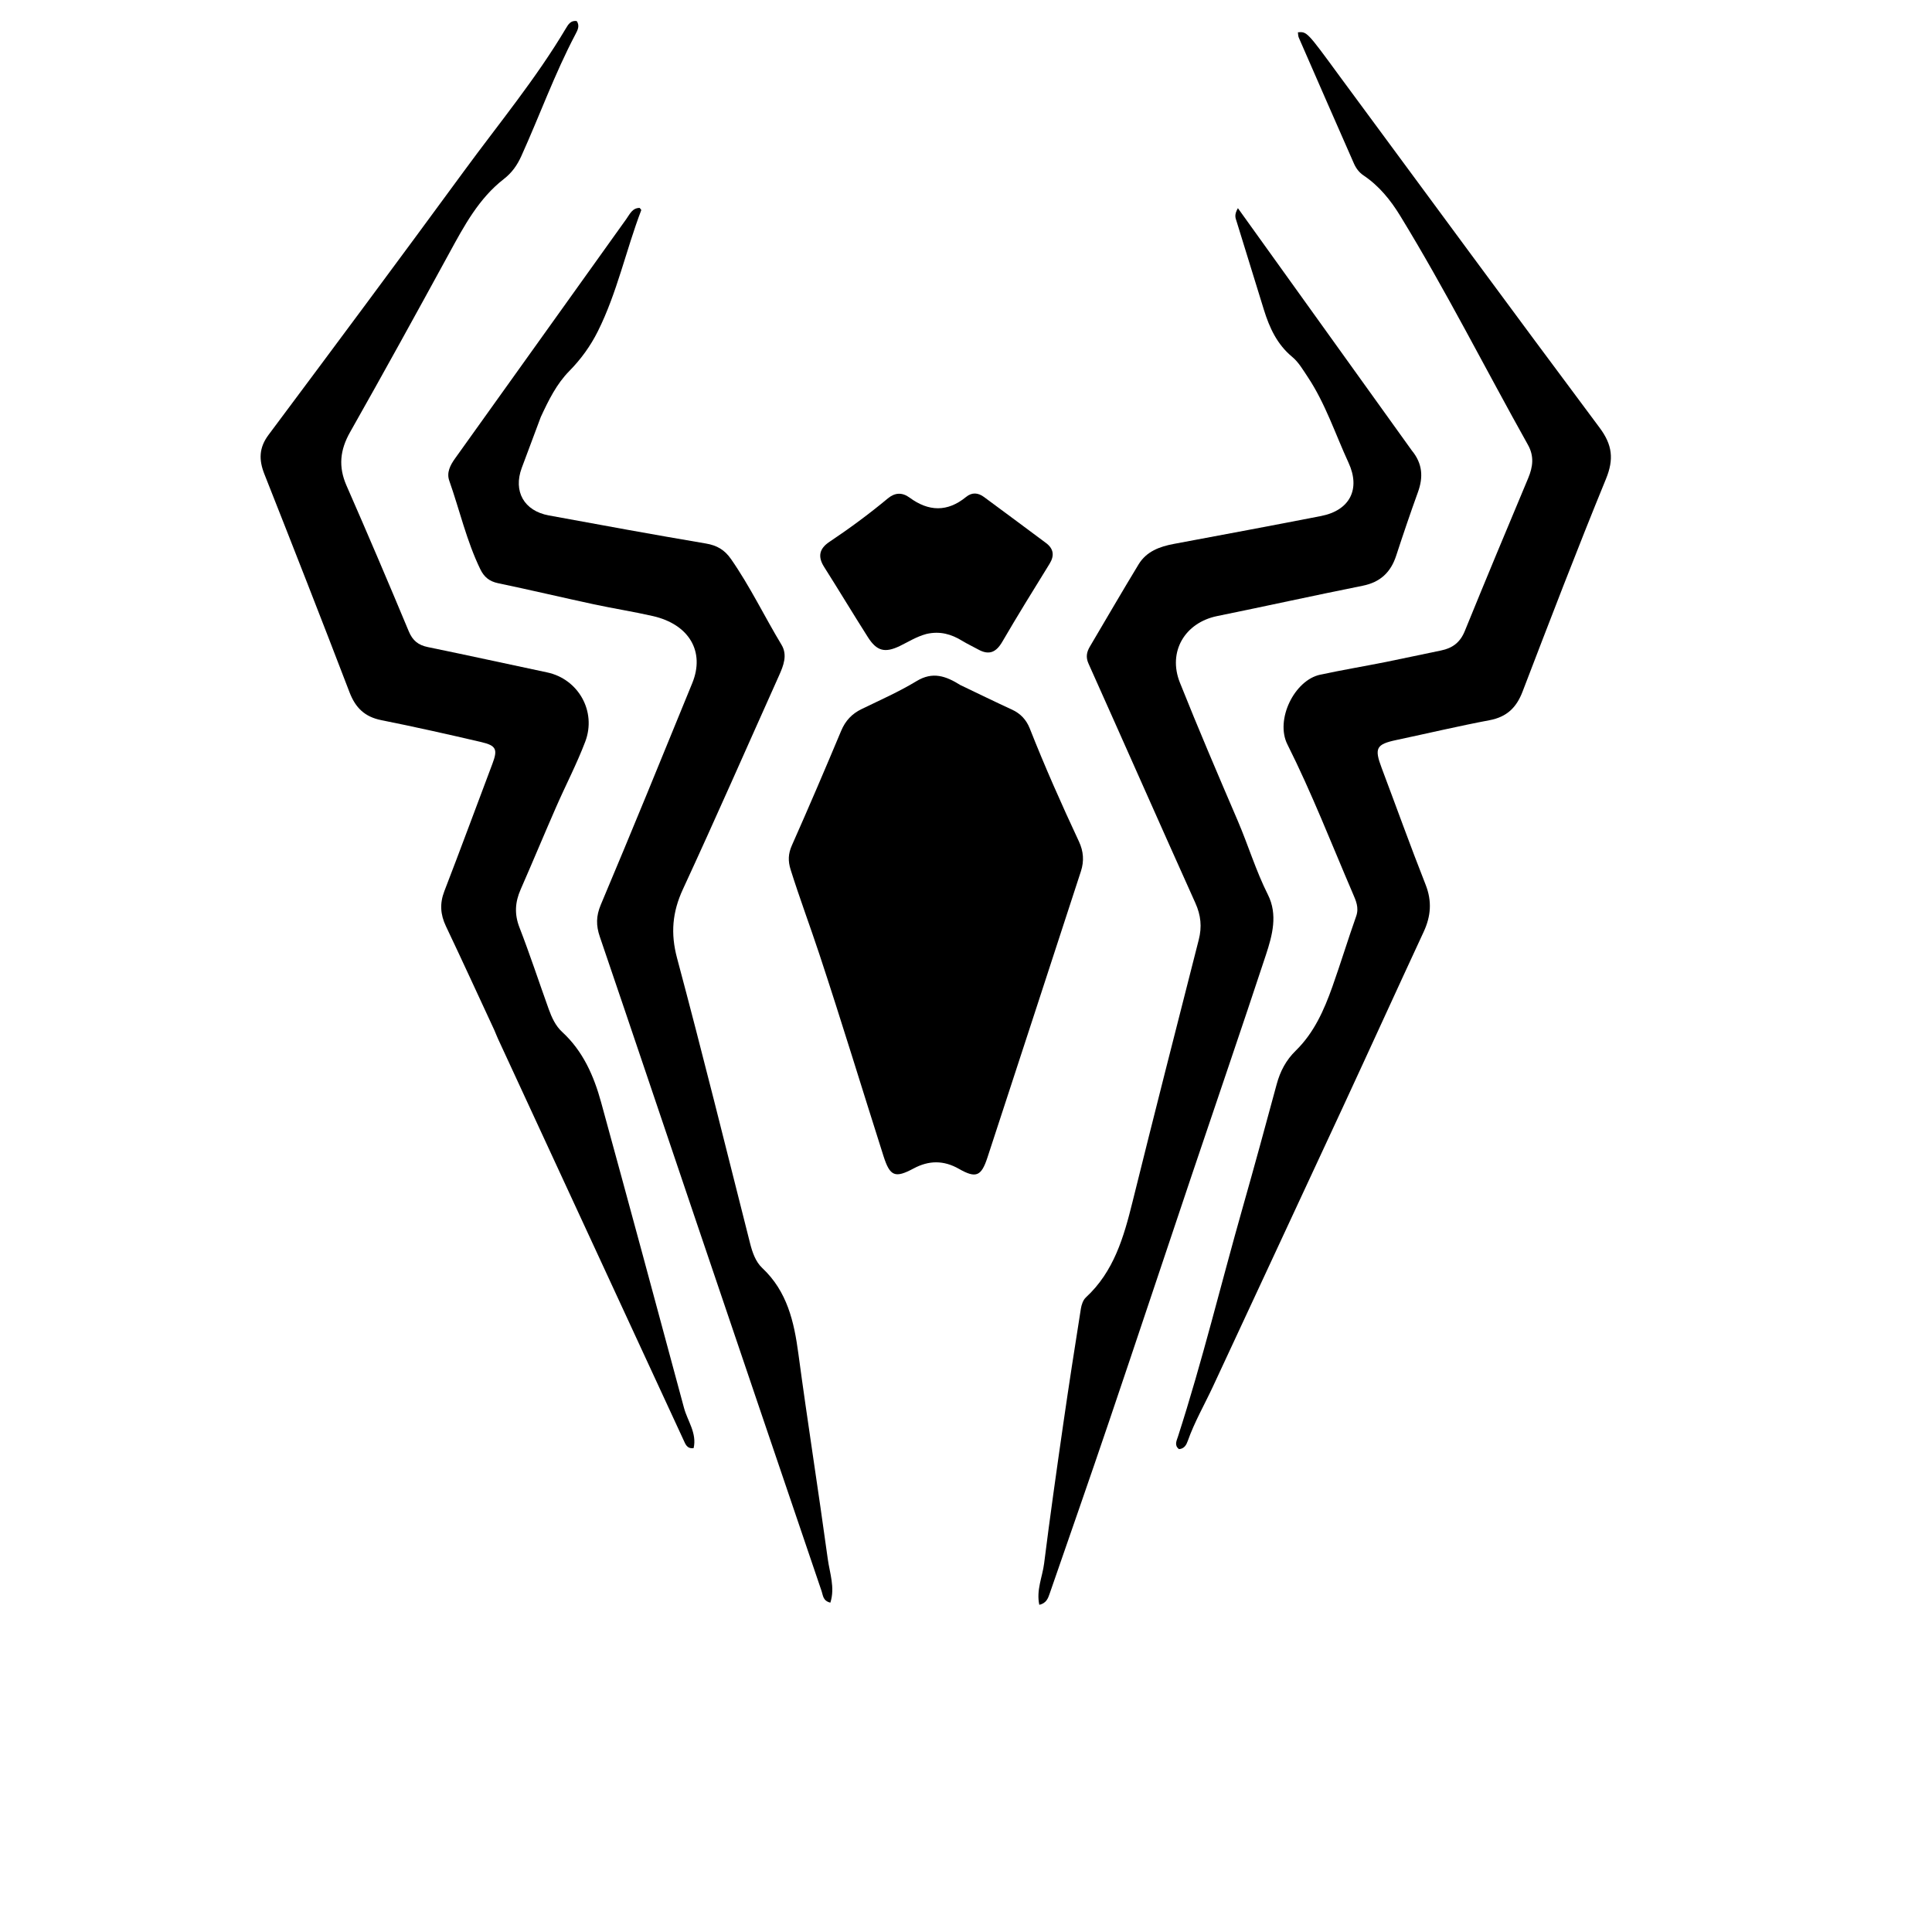 <svg version="1.1" id="Layer_1" xmlns="http://www.w3.org/2000/svg" xmlns:xlink="http://www.w3.org/1999/xlink" x="0px" y="0px"
	 width="100%" viewBox="0 0 688 688" enable-background="new 0 0 688 688" xml:space="preserve">
<path fill="#000000" opacity="1" stroke="none" 
	d="
M341.983,243.951 
	C348.329,246.979 354.307,249.911 360.356,252.69 
	C363.421,254.098 365.491,256.325 366.701,259.389 
	C372.079,273.009 378.008,286.391 384.211,299.65 
	C385.863,303.181 386.108,306.642 384.917,310.29 
	C373.824,344.276 362.764,378.273 351.623,412.243 
	C349.428,418.937 347.521,419.674 341.475,416.232 
	C336.045,413.14 330.775,413.189 325.343,416.098 
	C318.741,419.634 316.931,418.949 314.608,411.657 
	C306.985,387.729 299.683,363.695 291.799,339.854 
	C288.464,329.768 284.725,319.809 281.54,309.661 
	C280.586,306.62 280.667,304.035 281.993,301.051 
	C288.003,287.521 293.824,273.905 299.544,260.249 
	C301.055,256.642 303.378,254.178 306.849,252.494 
	C313.435,249.298 320.175,246.321 326.417,242.536 
	C332.12,239.078 336.796,240.7 341.983,243.951 
z"/>
<path fill="#000000" opacity="1" stroke="none" 
	d="
M176.046,366.862 
	C170.2,354.283 164.588,342.012 158.796,329.827 
	C156.81,325.651 156.547,321.725 158.241,317.341 
	C164.062,302.277 169.633,287.116 175.343,272.008 
	C177.277,266.891 176.789,265.515 171.346,264.246 
	C159.522,261.491 147.671,258.829 135.767,256.448 
	C129.892,255.273 126.587,252.055 124.468,246.524 
	C114.52,220.561 104.367,194.676 94.147,168.819 
	C92.142,163.745 92.196,159.454 95.637,154.847 
	C118.961,123.615 142.225,92.338 165.261,60.893 
	C177.558,44.107 190.872,28.035 201.537,10.075 
	C202.34,8.722 203.293,7.145 205.393,7.516 
	C206.552,9.245 205.653,10.818 204.909,12.231 
	C197.523,26.253 192.168,41.177 185.647,55.582 
	C184.172,58.842 182.311,61.501 179.404,63.759 
	C170.492,70.68 165.294,80.421 160.002,90.109 
	C148.347,111.448 136.629,132.753 124.655,153.914 
	C121.067,160.254 120.449,166.204 123.384,172.9 
	C130.939,190.135 138.325,207.445 145.563,224.815 
	C146.947,228.135 148.949,229.732 152.367,230.434 
	C166.546,233.343 180.682,236.456 194.843,239.45 
	C205.914,241.791 212.52,253.3 208.404,264.13 
	C205.393,272.051 201.444,279.611 198.04,287.387 
	C193.766,297.151 189.676,306.994 185.399,316.756 
	C183.436,321.238 183.127,325.49 184.967,330.228 
	C188.702,339.845 191.912,349.665 195.41,359.376 
	C196.486,362.363 197.831,365.318 200.197,367.491 
	C207.618,374.309 211.476,383.128 214.055,392.519 
	C224.01,428.771 233.807,465.067 243.581,501.369 
	C244.849,506.077 248.228,510.325 247.006,515.686 
	C244.645,516.004 244.091,514.27 243.419,512.818 
	C221.387,465.207 199.373,417.589 177.361,369.97 
	C176.942,369.063 176.592,368.126 176.046,366.862 
z"/>
<path fill="#000000" opacity="1" stroke="none" 
	d="
M476.984,27.05 
	C507.97,69.025 538.638,110.791 569.631,152.314 
	C574.168,158.392 574.789,163.501 571.901,170.544 
	C561.607,195.652 551.9,221.004 542.174,246.341 
	C539.993,252.023 536.548,255.315 530.455,256.467 
	C519.34,258.568 508.321,261.173 497.253,263.523 
	C490.079,265.046 489.361,266.425 492,273.423 
	C497.229,287.288 502.229,301.243 507.667,315.025 
	C509.994,320.922 509.565,326.268 506.97,331.856 
	C497.291,352.697 487.784,373.616 478.117,394.463 
	C462.775,427.549 447.347,460.596 431.978,493.669 
	C428.964,500.154 425.362,506.363 422.967,513.141 
	C422.49,514.489 421.747,515.925 419.838,516.042 
	C418.093,514.685 419.006,513.053 419.486,511.563 
	C428.179,484.624 434.831,457.109 442.563,429.899 
	C446.702,415.335 450.688,400.727 454.636,386.11 
	C455.883,381.491 457.966,377.519 461.434,374.138 
	C467.925,367.81 471.511,359.709 474.479,351.349 
	C477.429,343.035 480.005,334.588 482.945,326.271 
	C484.029,323.205 482.832,320.691 481.735,318.139 
	C474.112,300.389 467.105,282.323 458.452,265.087 
	C454.044,256.307 460.934,242.231 470.117,240.266 
	C477.92,238.596 485.797,237.272 493.625,235.713 
	C500.151,234.413 506.646,232.958 513.169,231.64 
	C517.216,230.822 519.968,228.788 521.603,224.772 
	C529.012,206.57 536.584,188.434 544.185,170.311 
	C545.887,166.253 546.393,162.48 544.102,158.388 
	C528.889,131.212 514.86,103.374 498.586,76.792 
	C495.179,71.227 491.083,66.172 485.564,62.47 
	C483.99,61.414 482.891,59.927 482.148,58.241 
	C475.57,43.305 469.029,28.352 462.505,13.393 
	C462.259,12.829 462.294,12.142 462.196,11.497 
	C465.423,11.257 465.423,11.257 476.984,27.05 
z"/>
<path fill="#000000" opacity="1" stroke="none" 
	d="
M192.57,148.516 
	C190.2,154.784 187.988,160.708 185.793,166.638 
	C182.713,174.96 186.589,181.919 195.423,183.546 
	C214.063,186.979 232.709,190.386 251.395,193.553 
	C255.326,194.22 258.026,195.795 260.308,199.069 
	C267.09,208.797 272.198,219.49 278.299,229.606 
	C280.502,233.258 279.02,237.006 277.409,240.595 
	C266.024,265.96 254.866,291.43 243.191,316.661 
	C239.416,324.82 238.758,332.412 241.104,341.186 
	C250.124,374.917 258.528,408.813 267.085,442.666 
	C267.924,445.984 269.063,449.304 271.434,451.531 
	C280.323,459.878 282.776,470.624 284.313,482.093 
	C287.582,506.471 291.44,530.769 294.771,555.139 
	C295.458,560.17 297.418,565.328 295.697,570.717 
	C293.052,570.071 293.096,568.149 292.606,566.705 
	C277.772,523.052 262.956,479.391 248.17,435.721 
	C236.641,401.671 225.197,367.592 213.597,333.567 
	C212.239,329.585 212.242,326.228 213.951,322.177 
	C225.016,295.95 235.77,269.592 246.532,243.238 
	C251.105,232.039 245.404,222.339 232.501,219.388 
	C225.534,217.795 218.454,216.699 211.464,215.195 
	C200.088,212.749 188.764,210.057 177.373,207.684 
	C174.263,207.036 172.388,205.479 171.049,202.723 
	C166.147,192.632 163.692,181.69 159.988,171.184 
	C158.971,168.296 160.317,165.677 162.04,163.271 
	C182.394,134.831 202.721,106.372 223.077,77.933 
	C224.287,76.243 225.171,74.048 227.788,74.036 
	C228.017,74.356 228.411,74.691 228.349,74.853 
	C222.901,89.132 219.765,104.243 212.884,118.004 
	C210.259,123.254 206.849,127.945 202.721,132.14 
	C198.207,136.728 195.402,142.417 192.57,148.516 
z"/>
<path fill="#000000" opacity="1" stroke="none" 
	d="
M502.742,160.406 
	C506.646,165.143 506.851,169.977 504.943,175.249 
	C502.228,182.755 499.665,190.318 497.183,197.905 
	C495.247,203.822 491.526,207.334 485.265,208.588 
	C467.974,212.049 450.754,215.868 433.472,219.38 
	C421.963,221.719 415.772,232.063 420.17,243.089 
	C426.757,259.605 433.765,275.956 440.776,292.299 
	C444.51,301.002 447.23,310.098 451.509,318.599 
	C455.084,325.701 453.1,333.072 450.81,340.015 
	C442.157,366.25 433.181,392.377 424.37,418.559 
	C414.553,447.732 404.85,476.944 394.973,506.097 
	C388.031,526.588 380.89,547.011 373.809,567.454 
	C373.228,569.131 372.638,570.919 370.103,571.491 
	C368.971,566.228 371.215,561.56 371.815,556.782 
	C373.904,540.136 376.265,523.522 378.659,506.916 
	C380.625,493.273 382.75,479.653 384.906,466.039 
	C385.13,464.624 385.697,462.942 386.694,462.021 
	C396.664,452.814 400.178,440.581 403.295,428.007 
	C411.021,396.851 418.95,365.745 426.888,334.641 
	C428.055,330.069 427.654,325.96 425.695,321.608 
	C412.919,293.216 400.36,264.727 387.626,236.316 
	C386.583,233.989 386.978,232.172 388.129,230.225 
	C393.891,220.473 399.576,210.675 405.45,200.991 
	C408.253,196.369 412.935,194.642 418.01,193.691 
	C435.5,190.413 452.998,187.173 470.46,183.753 
	C480.691,181.75 484.556,174.171 480.232,164.801 
	C475.494,154.534 471.986,143.672 465.652,134.173 
	C463.994,131.687 462.416,128.95 460.17,127.092 
	C454.749,122.609 452.058,116.688 450.065,110.257 
	C446.814,99.764 443.57,89.268 440.338,78.768 
	C440.004,77.683 439.4,76.594 440.823,74.126 
	C461.628,103.116 482.076,131.61 502.742,160.406 
z"/>
<path fill="#000000" opacity="1" stroke="none" 
	d="
M329.888,225.762 
	C326.248,226.758 323.438,228.595 320.443,230.039 
	C315.112,232.611 312.218,231.864 309.062,226.899 
	C303.791,218.609 298.734,210.182 293.474,201.885 
	C291.129,198.186 291.776,195.361 295.334,192.982 
	C302.538,188.166 309.505,183.028 316.171,177.485 
	C318.652,175.421 321.241,175.239 323.927,177.215 
	C330.675,182.182 337.371,182.413 344.024,176.971 
	C346.113,175.262 348.286,175.408 350.432,177.002 
	C357.787,182.464 365.178,187.876 372.504,193.377 
	C375.18,195.386 375.583,197.826 373.749,200.79 
	C368.056,209.994 362.361,219.201 356.915,228.55 
	C354.719,232.319 352.191,233.419 348.348,231.282 
	C346.46,230.233 344.485,229.328 342.646,228.201 
	C338.811,225.85 334.781,224.633 329.888,225.762 
z"/>
</svg>